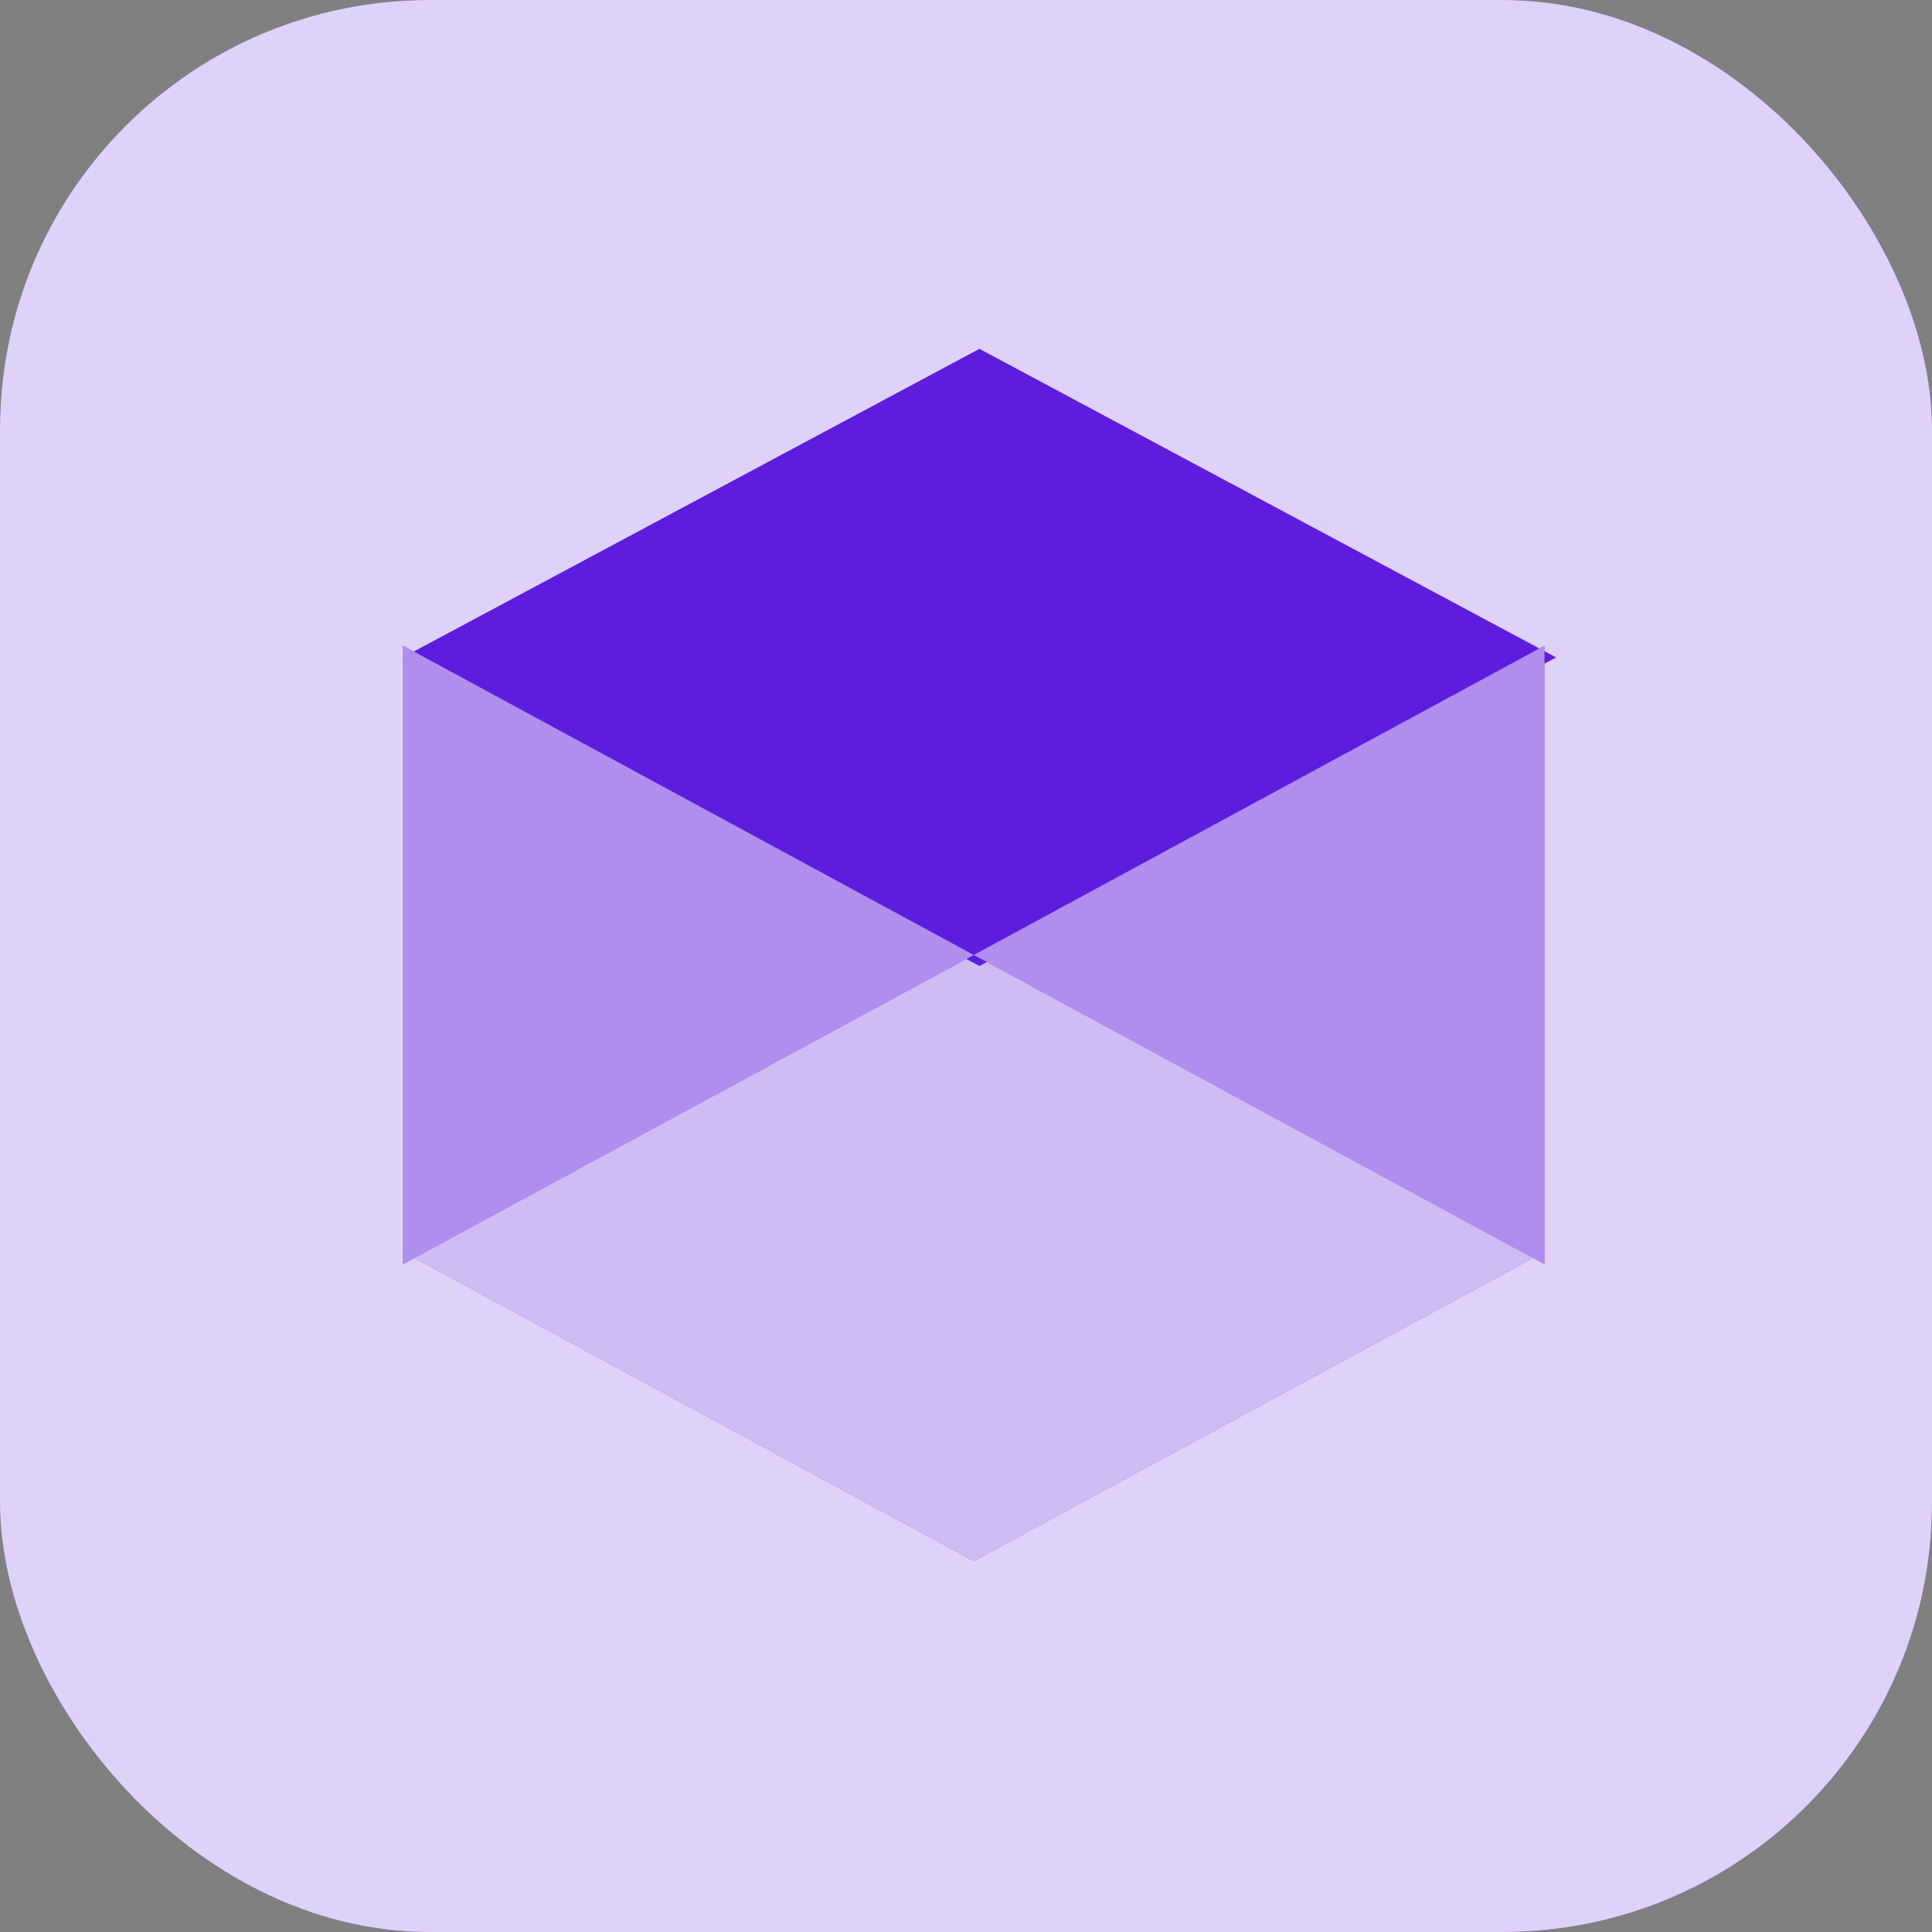 <svg width="72" height="72" viewBox="0 0 72 72" fill="none" xmlns="http://www.w3.org/2000/svg">
<rect x="0" y="0" width="72" height="72" fill="#808080" stroke="none"/>
<rect width="72" height="72" rx="16" fill="#5E1DDC"/>
<rect width="72" height="72" rx="16" fill="white" fill-opacity="0.8"/>
<path d="M57.568 46.646L57.577 46.641H57.559L46.933 40.883L36.289 35.115L25.644 40.883L15.018 46.641H15L15.009 46.646L15 46.651H15.018L25.644 52.409L36.289 58.178L46.933 52.409L57.559 46.651H57.577L57.568 46.646Z" fill="#5E1DDC"/>
<path d="M57.568 46.646L57.577 46.641H57.559L46.933 40.883L36.289 35.115L25.644 40.883L15.018 46.641H15L15.009 46.646L15 46.651H15.018L25.644 52.409L36.289 58.178L46.933 52.409L57.559 46.651H57.577L57.568 46.646Z" fill="white" fill-opacity="0.7"/>
<path d="M57.991 24.5L58 24.495H57.982L47.25 18.752L36.5 13L25.75 18.752L15.018 24.495H15L15.009 24.5L15 24.505H15.018L25.75 30.248L36.5 36L47.25 30.248L57.982 24.505H58L57.991 24.5Z" fill="#5E1DDC"/>
<path d="M15.018 24.062V47.115L36.289 35.589L15.018 24.062Z" fill="#5E1DDC"/>
<path d="M15.018 24.062V47.115L36.289 35.589L15.018 24.062Z" fill="white" fill-opacity="0.5"/>
<path d="M57.559 24.062V47.115L36.289 35.589L57.559 24.062Z" fill="#5E1DDC"/>
<path d="M57.559 24.062V47.115L36.289 35.589L57.559 24.062Z" fill="white" fill-opacity="0.5"/>
</svg>
